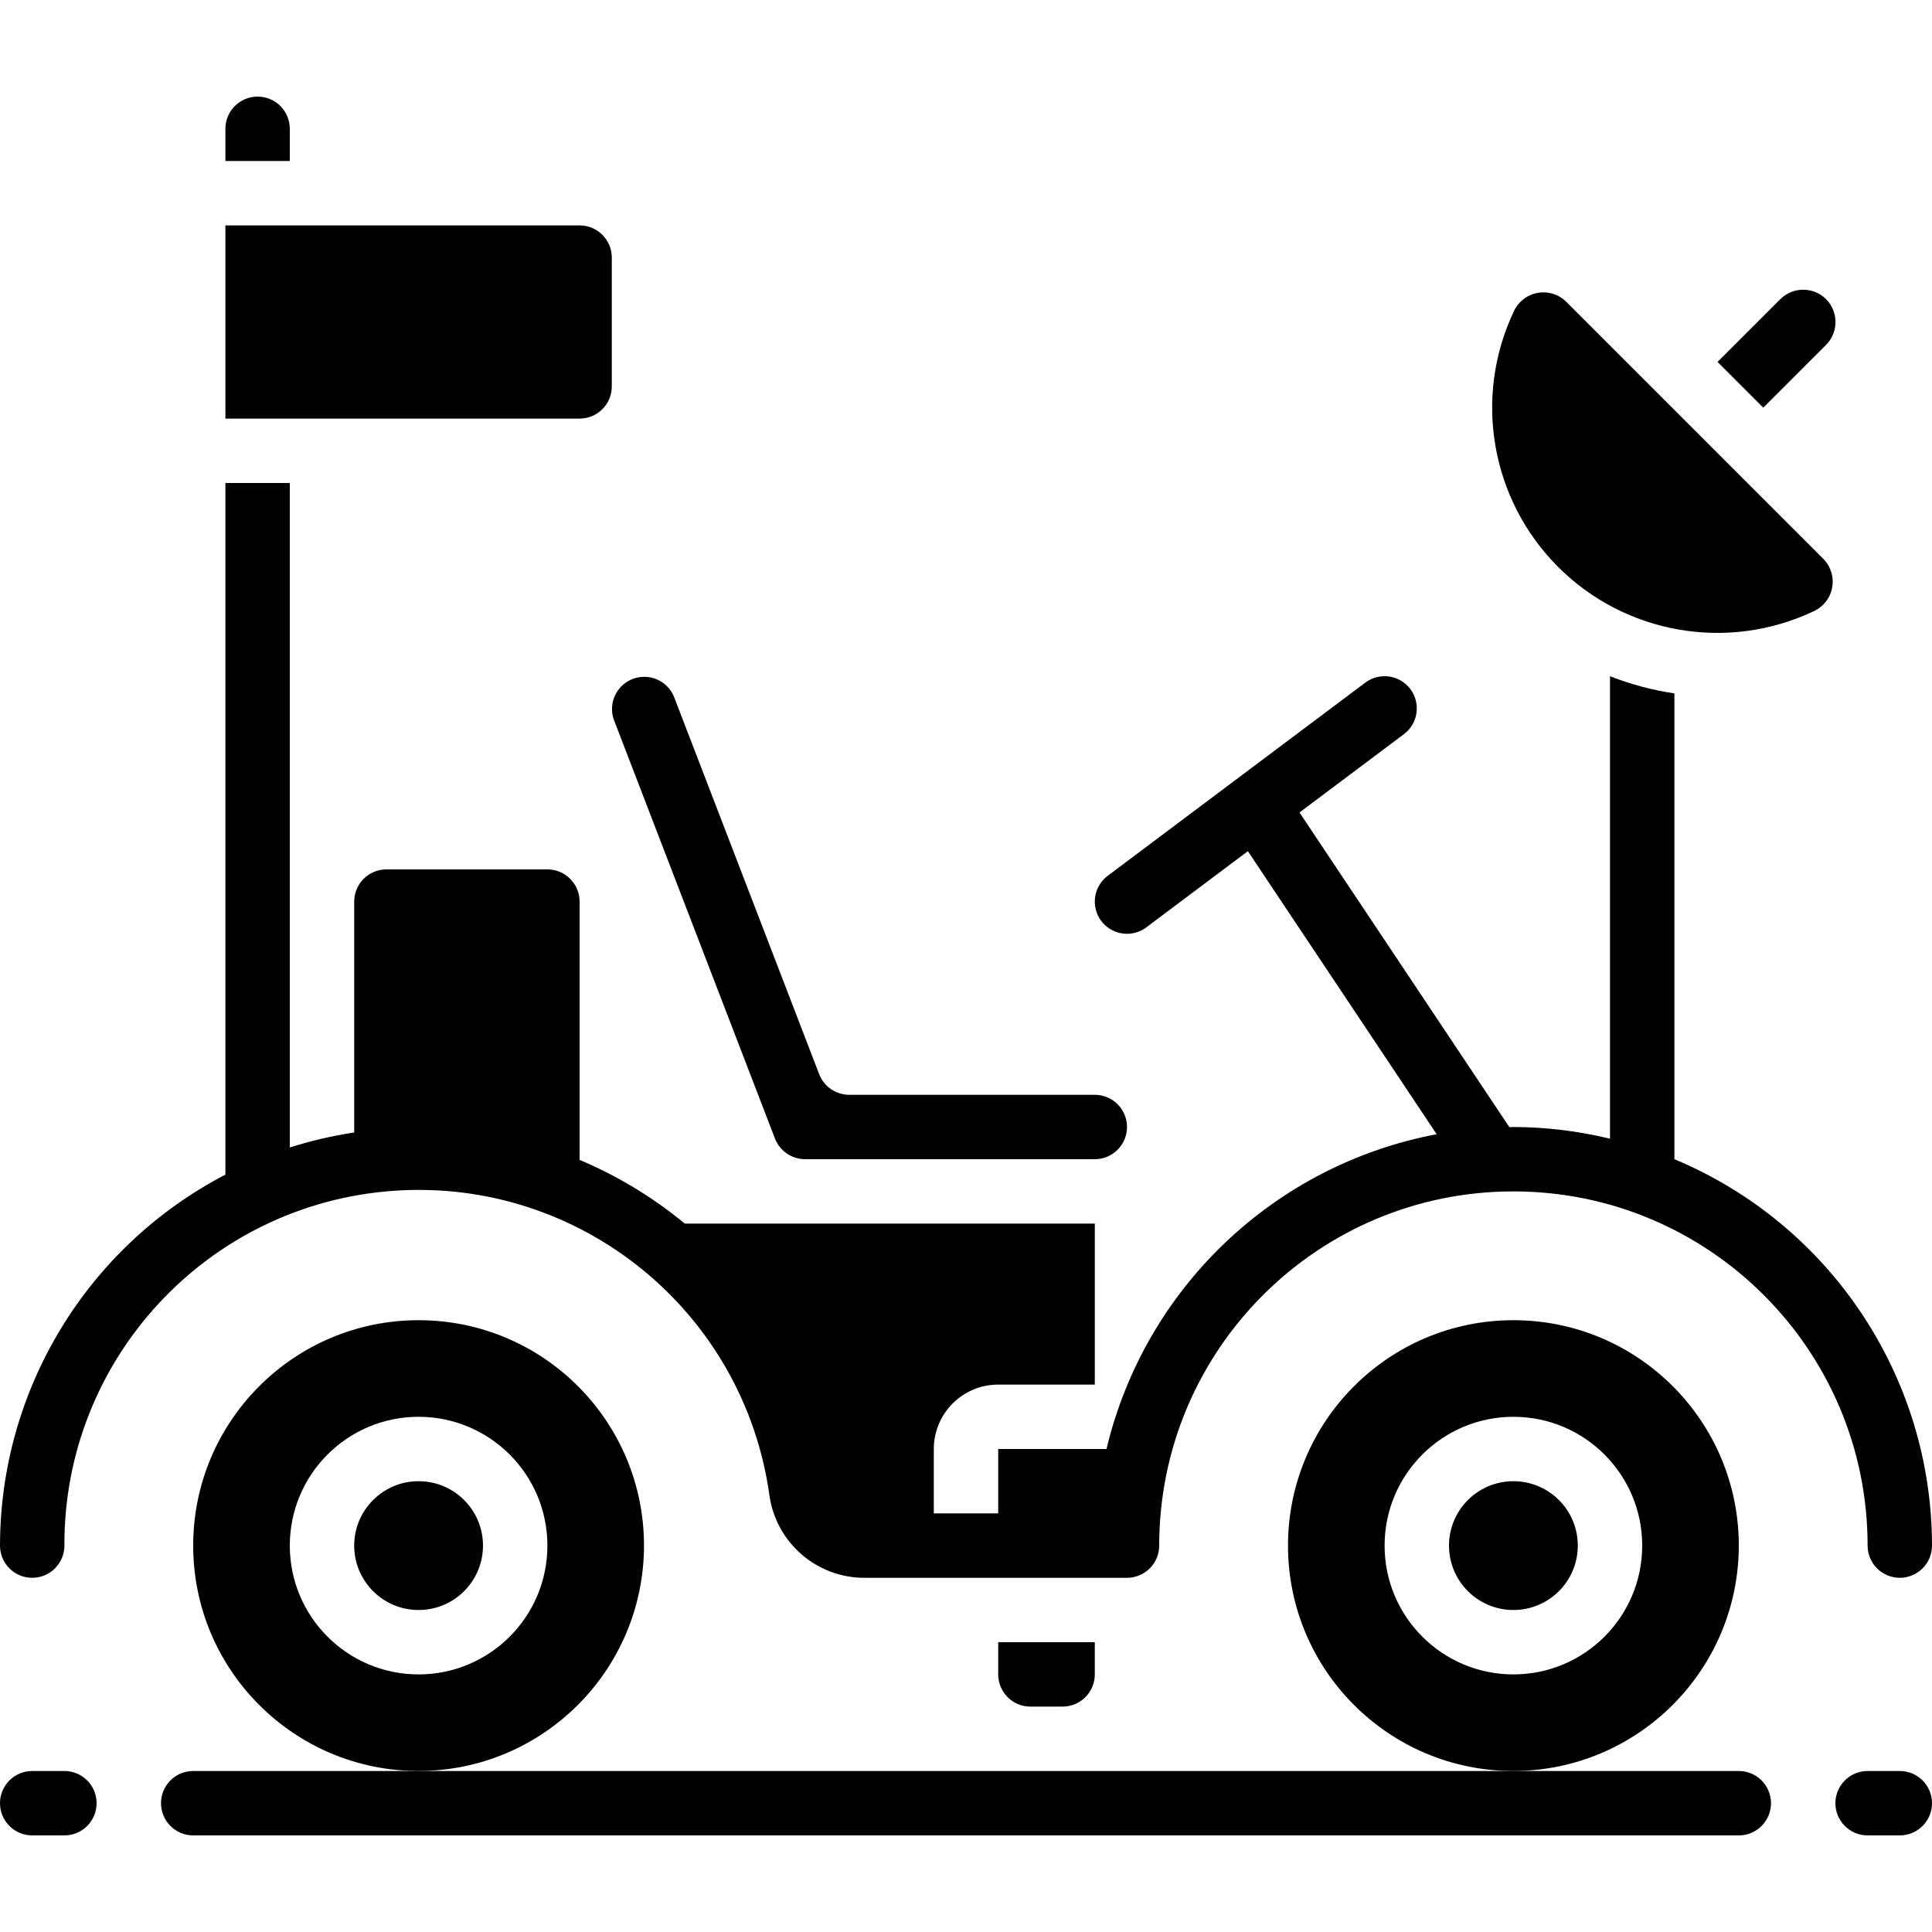 <svg id="Capa_1" enable-background="new 0 0 607.737 607.737" height="512" viewBox="0 0 607.737 607.737" width="512" xmlns="http://www.w3.org/2000/svg"><g><g id="Page-1_45_"><g id="_x30_46---Lunar-Buggy"><path id="Shape_511_" d="m492.672 94.908c-2.378-2.341-5.749-3.374-9.031-2.769s-6.062 2.773-7.449 5.808c-12.805 27.049-7.228 59.228 13.932 80.39s53.338 26.743 80.389 13.941c3.039-1.384 5.21-4.164 5.815-7.448s-.431-6.656-2.776-9.032l-40.364-40.374h-.101v-.101z"/><path id="Shape_510_" d="m324.126 536.835h10.129c5.594 0 10.129-4.535 10.129-10.129v-10.129h-30.387v10.129c.001 5.594 4.535 10.129 10.129 10.129z"/><path id="Shape_509_" d="m192.45 121.547v-40.515c0-5.594-4.535-10.129-10.129-10.129h-111.418v60.774h111.418c5.594-.001 10.129-4.535 10.129-10.13z"/><path id="Shape_508_" d="m70.903 40.516v10.129h20.258v-10.129c0-5.594-4.535-10.129-10.129-10.129s-10.129 4.535-10.129 10.129z"/><path id="Shape_507_" d="m243.774 358.14c1.517 3.901 5.264 6.48 9.45 6.503h91.161c5.594 0 10.129-4.535 10.129-10.129s-4.535-10.129-10.129-10.129h-77.243c-4.193.003-7.955-2.579-9.46-6.493l-45.651-118.681c-2.079-5.107-7.86-7.613-13.009-5.639-5.148 1.974-7.771 7.704-5.902 12.891z"/><circle id="Oval_26_" cx="131.676" cy="486.19" r="20.258"/><path id="Shape_506_" d="m546.964 486.19c0-39.158-31.744-70.903-70.903-70.903s-70.903 31.744-70.903 70.903 31.744 70.903 70.903 70.903c39.137-.051 70.852-31.766 70.903-70.903zm-70.903 40.516c-22.376 0-40.516-18.14-40.516-40.516s18.14-40.516 40.516-40.516 40.516 18.14 40.516 40.516-18.14 40.516-40.516 40.516z"/><path id="Shape_505_" d="m202.579 486.19c0-39.158-31.744-70.903-70.903-70.903s-70.903 31.744-70.903 70.903 31.744 70.903 70.903 70.903c39.138-.051 70.853-31.766 70.903-70.903zm-70.903 40.516c-22.376 0-40.516-18.14-40.516-40.516s18.14-40.516 40.516-40.516 40.516 18.14 40.516 40.516-18.139 40.516-40.516 40.516z"/><circle id="Oval_25_" cx="476.061" cy="486.19" r="20.258"/><path id="Shape_504_" d="m20.258 557.092h-10.129c-5.594 0-10.129 4.535-10.129 10.129s4.535 10.129 10.129 10.129h10.129c5.594 0 10.129-4.535 10.129-10.129s-4.535-10.129-10.129-10.129z"/><path id="Shape_503_" d="m597.608 557.092h-10.129c-5.594 0-10.129 4.535-10.129 10.129s4.535 10.129 10.129 10.129h10.129c5.594 0 10.129-4.535 10.129-10.129s-4.535-10.129-10.129-10.129z"/><path id="Shape_502_" d="m526.706 364.642v-146.525c-6.937-1.023-13.734-2.838-20.258-5.409v145.482c-9.95-2.41-20.149-3.644-30.387-3.677-.425 0-.841.061-1.256.061l-66.031-99 32.848-24.634c4.475-3.356 5.382-9.705 2.026-14.181s-9.705-5.382-14.181-2.026l-81.032 60.774c-2.895 2.171-4.412 5.722-3.979 9.315s2.75 6.682 6.077 8.103c3.328 1.422 7.161.96 10.056-1.212l31.947-23.965 59.386 89.034c-51.112 9.651-91.785 48.428-103.862 99.021h-34.064v20.258h-20.256v-20.258c0-11.188 9.07-20.258 20.258-20.258h30.387v-50.645h-128.983c-9.989-8.258-21.135-15.008-33.081-20.035v-81.254c0-5.594-4.535-10.129-10.129-10.129h-50.645c-5.594 0-10.129 4.535-10.129 10.129v72.625c-6.885 1.038-13.676 2.623-20.309 4.74h.051v-209.042h-20.257v217.56c-43.523 22.659-70.846 67.628-70.903 116.696 0 5.594 4.535 10.129 10.129 10.129s10.129-4.535 10.129-10.129c-.245-58.709 45.11-107.535 103.678-111.614 58.568-4.078 110.252 37.99 118.146 96.167 2.267 14.761 14.997 25.638 29.931 25.576h82.5c5.594 0 10.129-4.535 10.129-10.129 0-61.535 49.884-111.418 111.418-111.418s111.418 49.884 111.418 111.418c0 5.594 4.535 10.129 10.129 10.129s10.129-4.535 10.129-10.129c-.051-53.142-31.996-101.061-81.03-121.548z"/><path id="Shape_501_" d="m574.413 94.098c-3.981-3.95-10.402-3.95-14.383 0l-19.751 19.751 14.383 14.383 19.752-19.751c3.949-3.981 3.949-10.402-.001-14.383z"/><path id="Shape_500_" d="m546.964 557.092h-486.19c-5.594 0-10.129 4.535-10.129 10.129s4.535 10.129 10.129 10.129h486.19c5.594 0 10.129-4.535 10.129-10.129s-4.535-10.129-10.129-10.129z"/></g></g></g></svg>